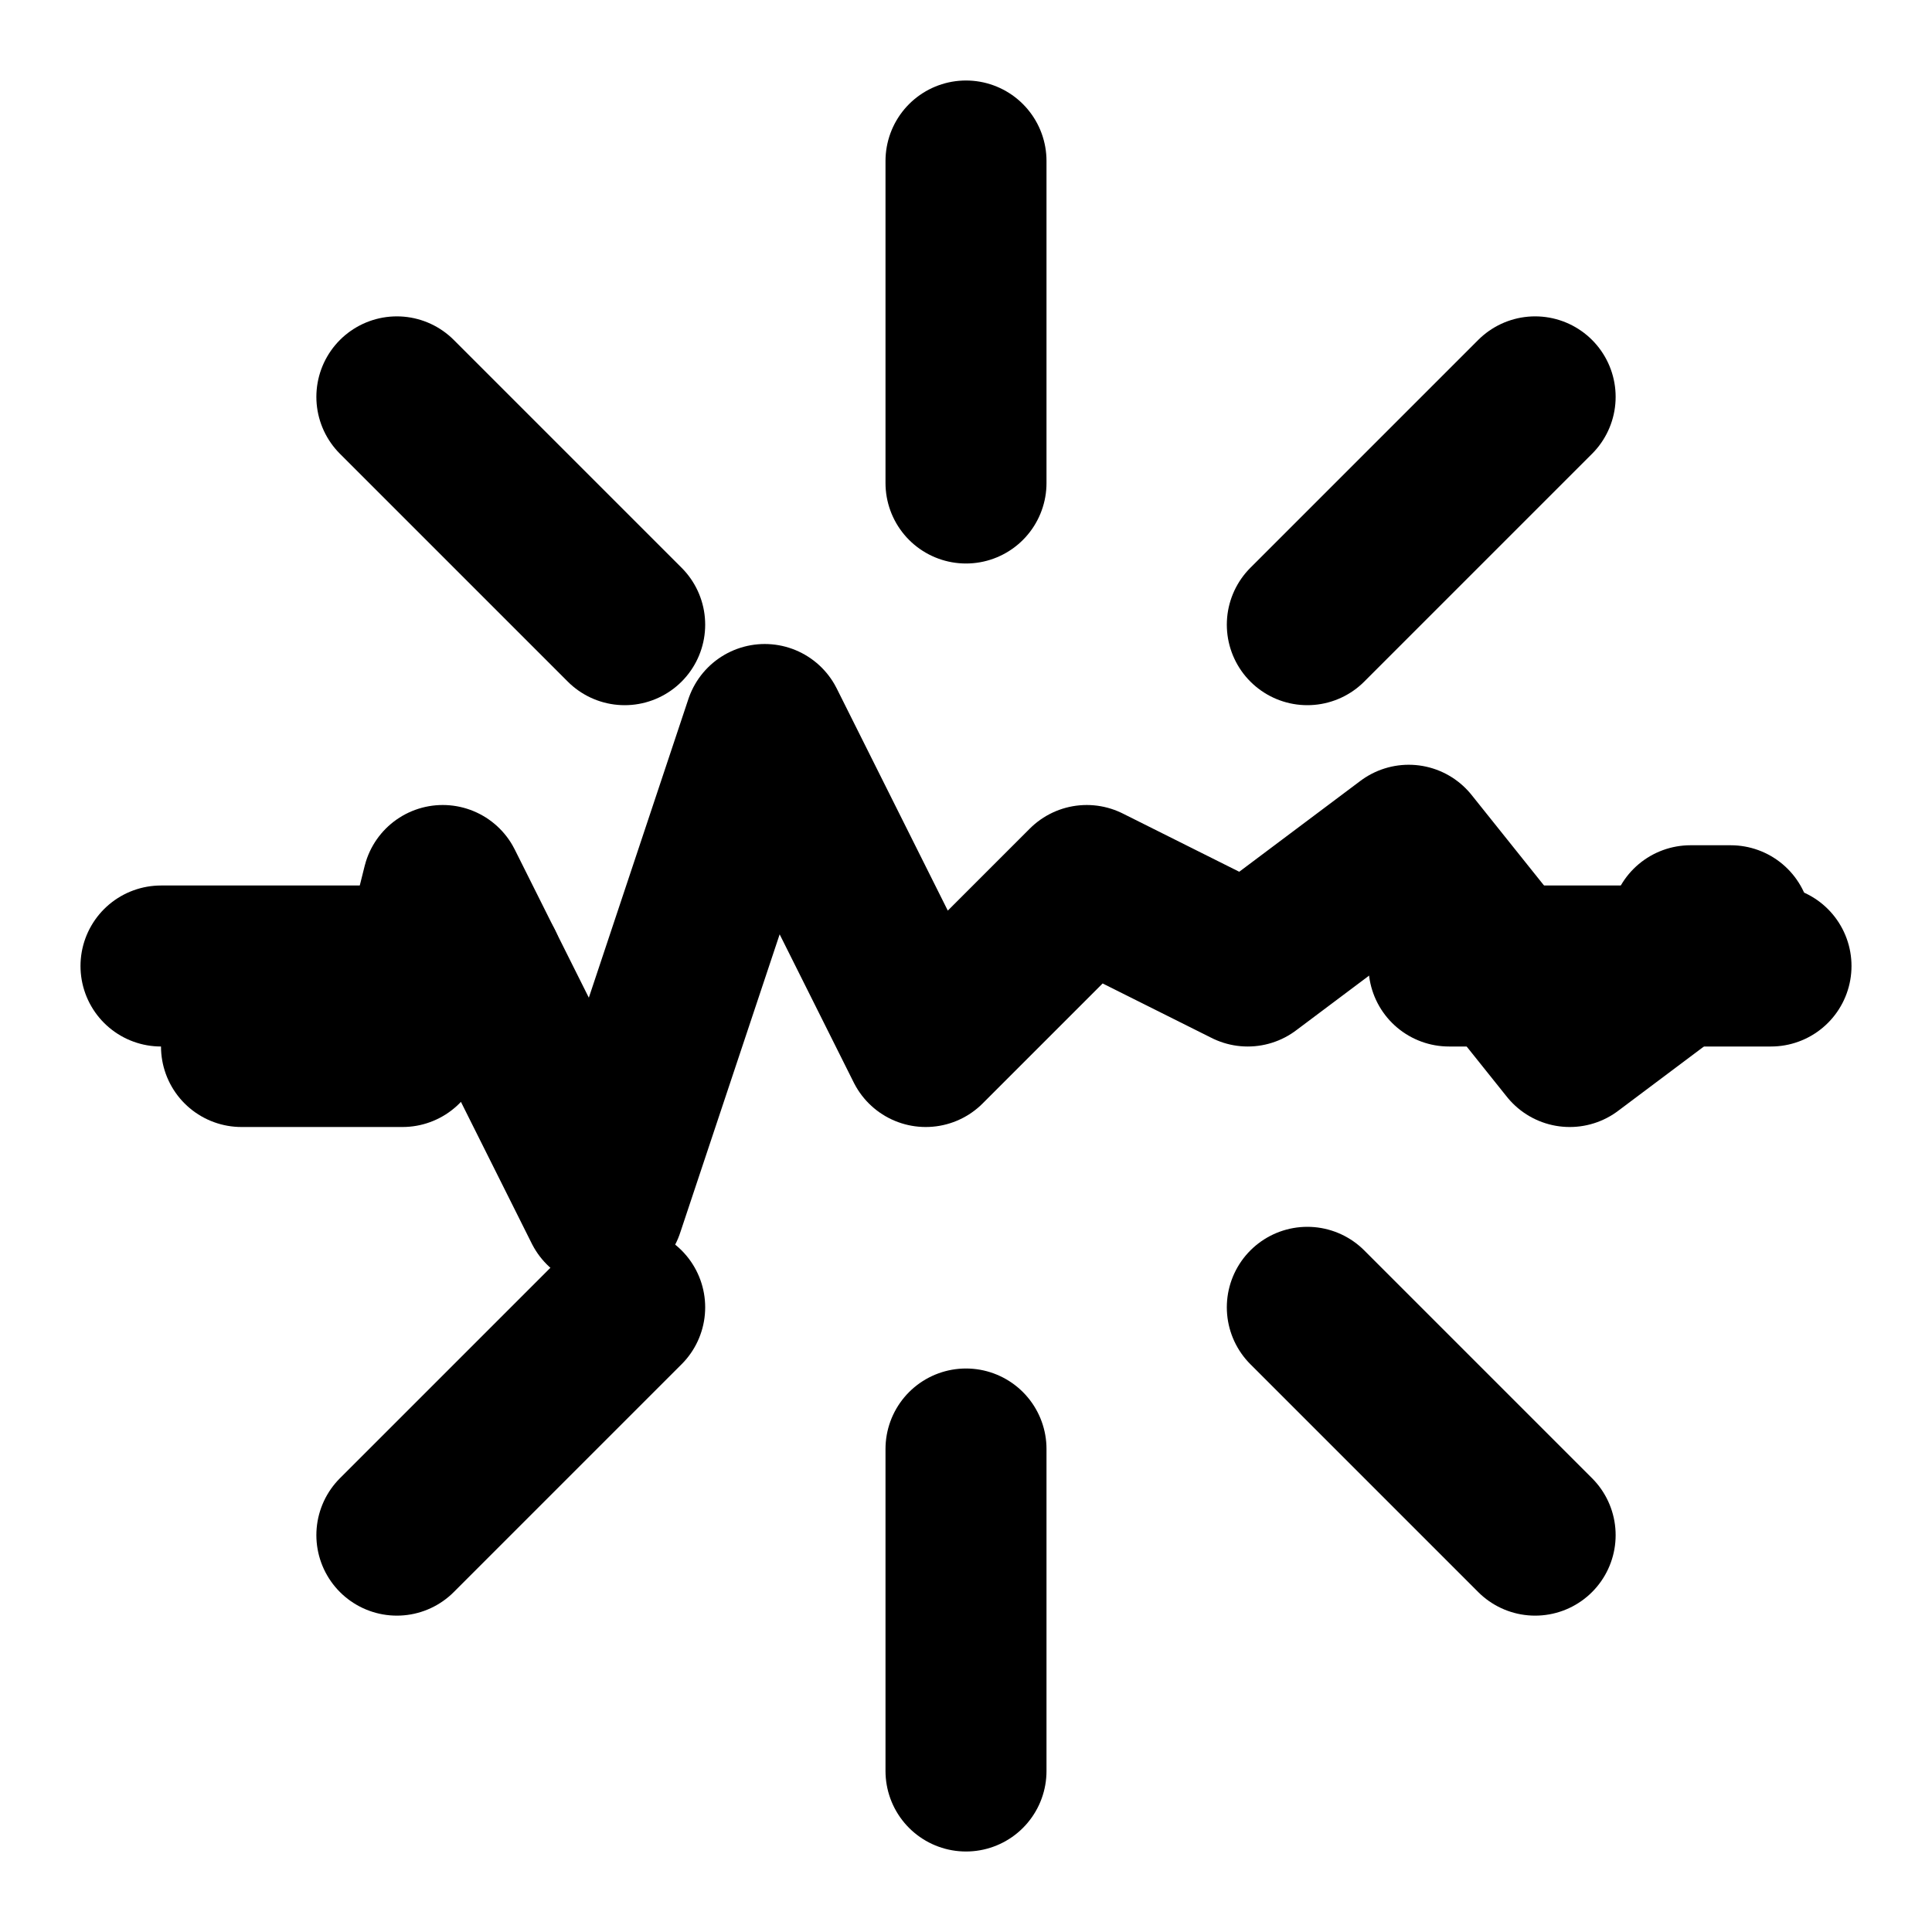<svg width="24" height="24" viewBox="0 0 24 24" fill="none" xmlns="http://www.w3.org/2000/svg">
  <path d="M3 13h2l.5-2 2 4 2-6 2 4 2-2 2 1 2-1.5 2 2.5 2-1.5H21" stroke="currentColor" stroke-width="2" stroke-linecap="round" stroke-linejoin="round"/>
  <path d="M12 2v4" stroke="currentColor" stroke-width="2" stroke-linecap="round"/>
  <path d="M12 18v4" stroke="currentColor" stroke-width="2" stroke-linecap="round"/>
  <path d="M4.93 4.93l2.83 2.83" stroke="currentColor" stroke-width="2" stroke-linecap="round"/>
  <path d="M16.24 16.24l2.83 2.83" stroke="currentColor" stroke-width="2" stroke-linecap="round"/>
  <path d="M2 12h4" stroke="currentColor" stroke-width="2" stroke-linecap="round"/>
  <path d="M18 12h4" stroke="currentColor" stroke-width="2" stroke-linecap="round"/>
  <path d="M4.93 19.07l2.83-2.83" stroke="currentColor" stroke-width="2" stroke-linecap="round"/>
  <path d="M16.24 7.76l2.83-2.83" stroke="currentColor" stroke-width="2" stroke-linecap="round"/>
</svg>
